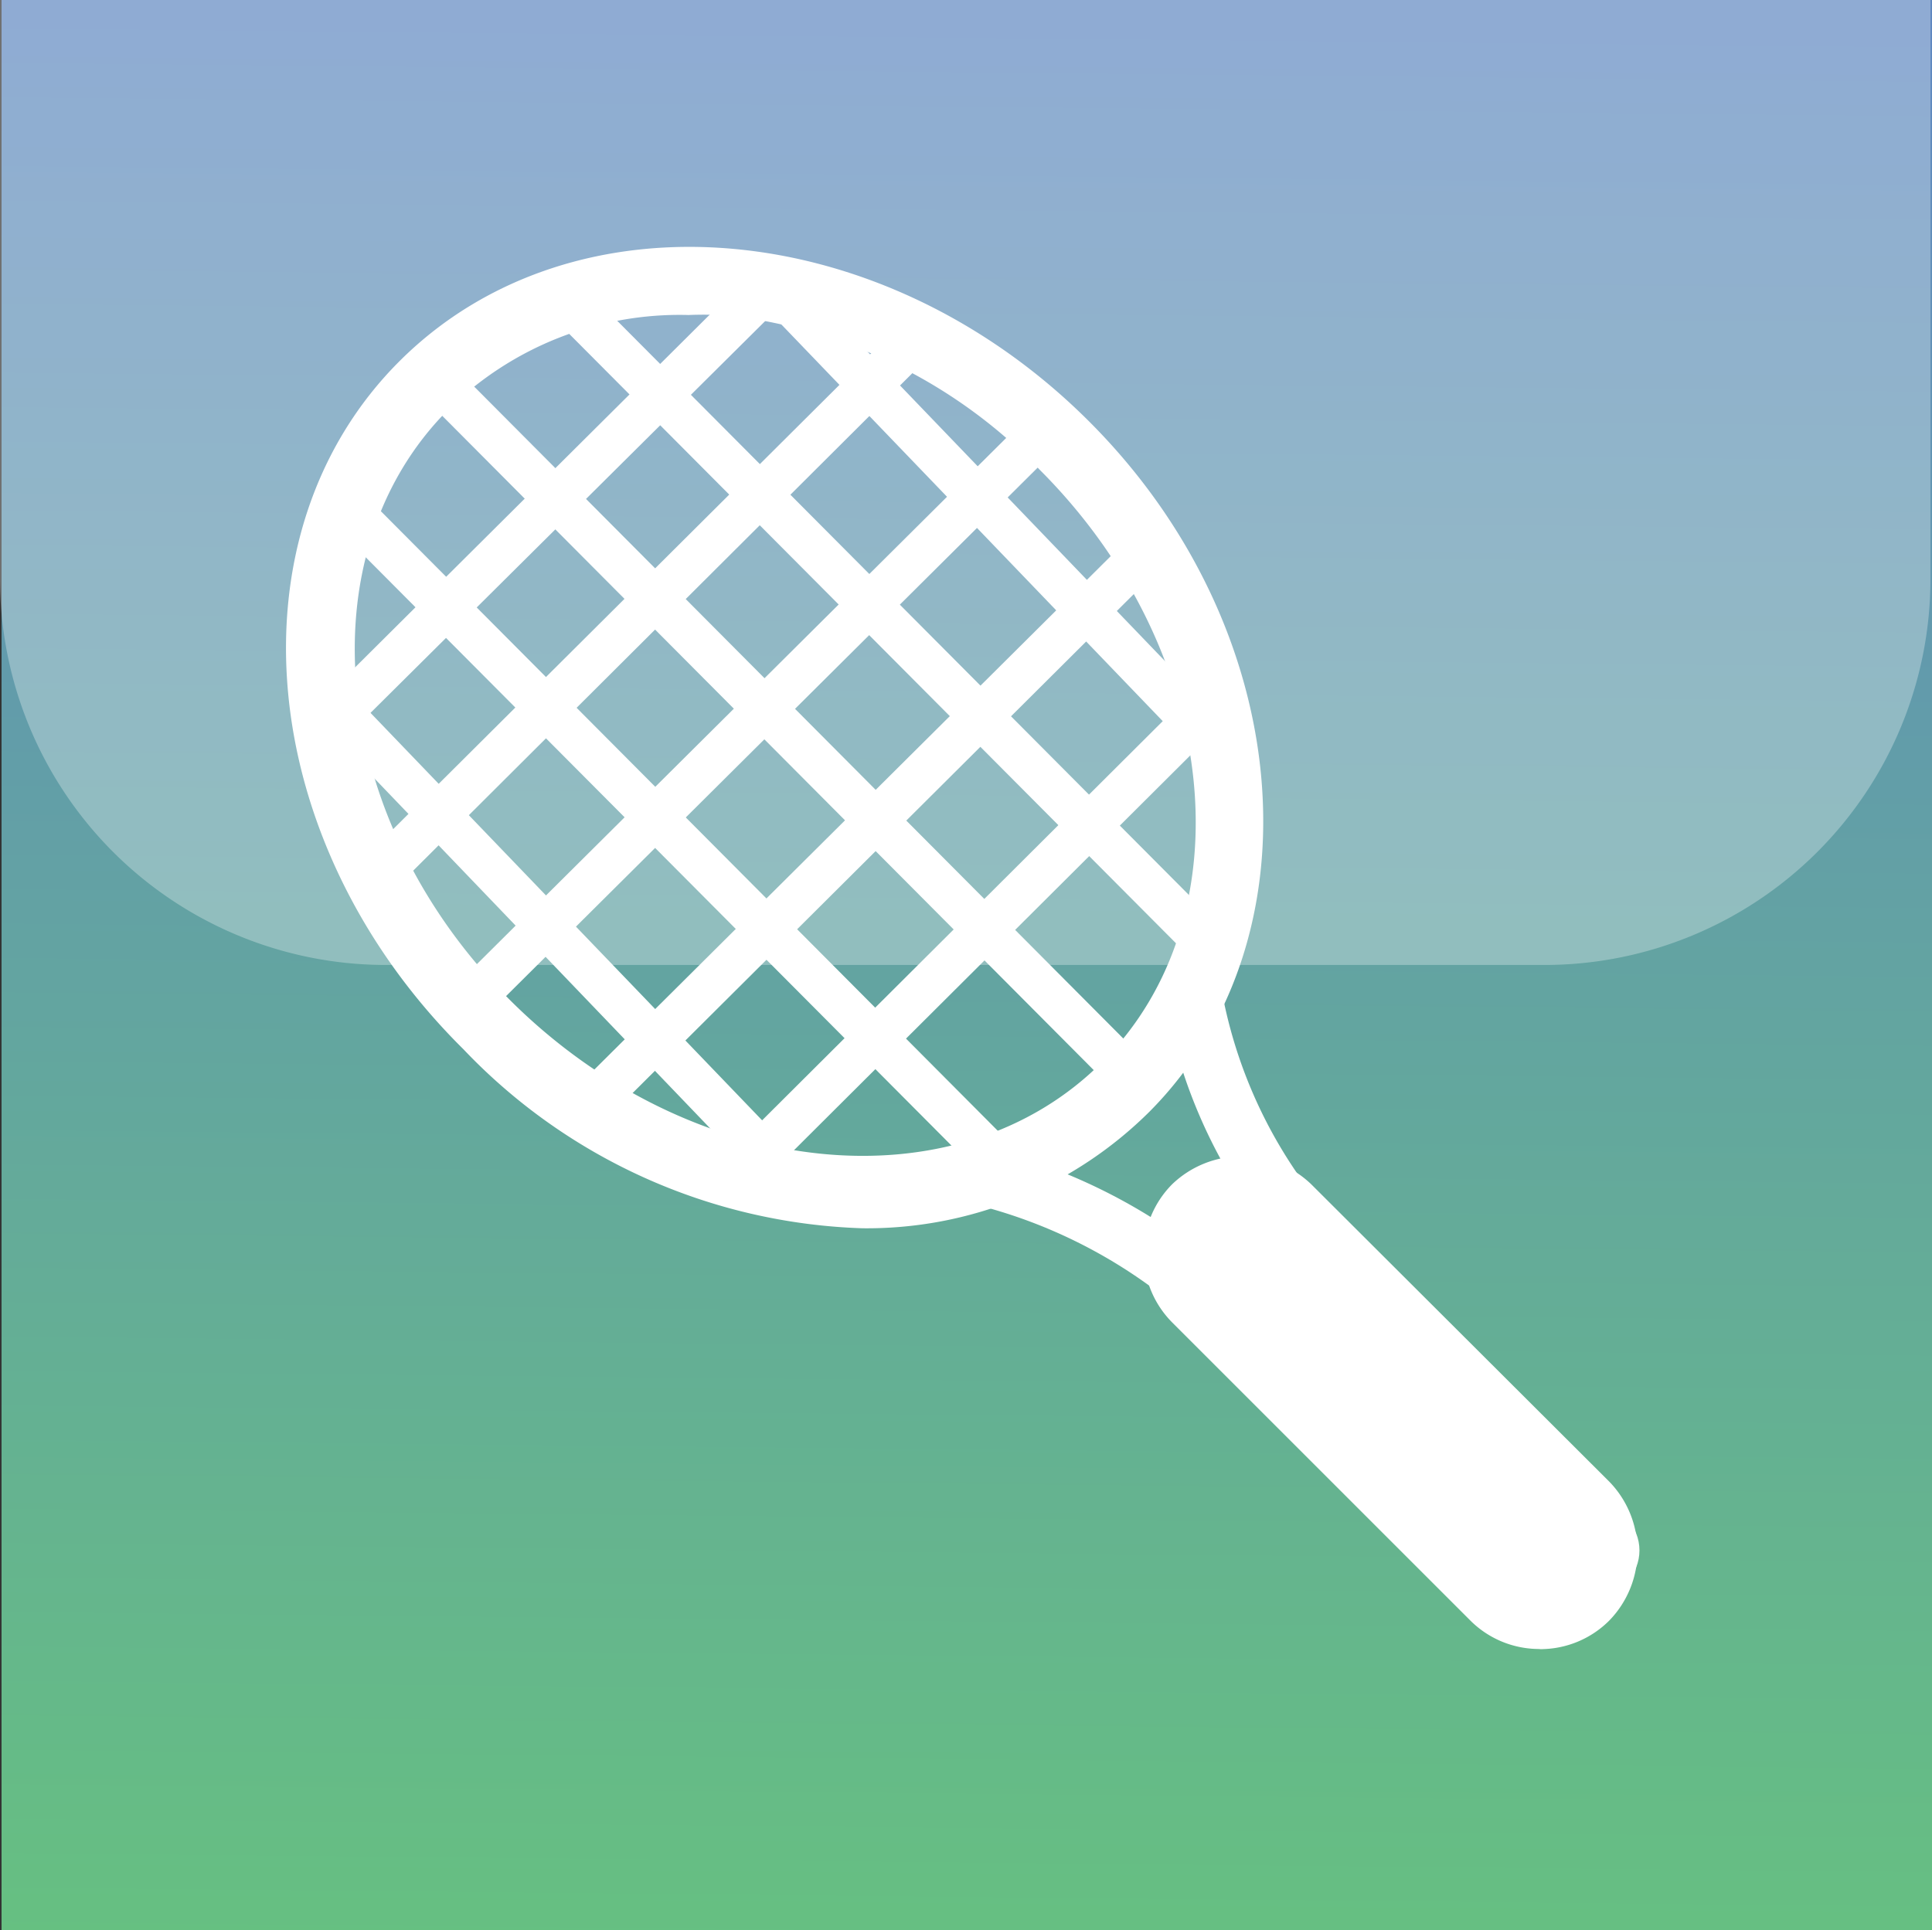 <svg xmlns="http://www.w3.org/2000/svg" xmlns:xlink="http://www.w3.org/1999/xlink" width="40.92" height="40.887" viewBox="0 0 40.92 40.887"><rect x="0" y="0" width="40.92" height="40.887" fill="#333333" stroke="none"/><defs><linearGradient id="a" x1="0.495" y1="1.005" x2="0.505" y2="-0.005" gradientUnits="objectBoundingBox"><stop offset="0" stop-color="#66c081"/><stop offset="0.98" stop-color="#6088c1"/></linearGradient></defs><g transform="translate(0 -0.09)"><rect width="40.887" height="40.887" transform="translate(0.033 0.09)" fill="url(#a)"/><path d="M15.915,24.08a12.2,12.2,0,0,1-8.455-3.794C3.027,15.9,2.438,9.361,6.118,5.7s10.222-3.091,14.6,1.292h0c4.383,4.383,4.906,10.941,1.292,14.6A8.488,8.488,0,0,1,15.915,24.08Zm-3.7-19.348a6.984,6.984,0,0,0-5.07,2C4.057,9.819,4.63,15.445,8.457,19.255s9.437,4.4,12.528,1.308S23.5,11.847,19.676,8.02a10.892,10.892,0,0,0-6.542-3.271,7.409,7.409,0,0,0-.916-.016Z" transform="translate(2.354 2.031)" fill="#fff"/><path d="M14.023,19.992,4.03,9.574l.621-.654L14.677,19.354Z" transform="translate(2.561 5.611)" fill="#fff"/><rect width="0.916" height="13.329" transform="matrix(0.721, -0.693, 0.693, 0.721, 16.097, 6.493)" fill="#fff"/><rect width="0.916" height="19.822" transform="translate(7.053 11.2) rotate(-44.87)" fill="#fff"/><path d="M4.708,13.524,4.07,12.87l9.339-9.29.654.654Z" transform="translate(2.586 2.218)" fill="#fff"/><path d="M5.354,16.3,4.7,15.649,16.148,4.25l.654.638Z" transform="translate(2.987 2.644)" fill="#fff"/><rect width="17.32" height="0.916" transform="matrix(0.709, -0.705, 0.705, 0.709, 9.564, 21.049)" fill="#fff"/><path d="M8.044,19.492l-.654-.654L19.264,7.03l.654.638Z" transform="translate(4.696 4.41)" fill="#fff"/><path d="M9.994,19.68l-.654-.654L19.4,9l.654.638-.393.409Z" transform="translate(5.935 5.662)" fill="#fff"/><rect width="0.916" height="19.822" transform="translate(9.29 8.822) rotate(-44.87)" fill="#fff"/><rect width="0.916" height="18.923" transform="translate(11.745 6.851) rotate(-44.87)" fill="#fff"/><path d="M16.512,18.018a10.713,10.713,0,0,0-3.892-1.864L12.9,14.96A12.1,12.1,0,0,1,17.33,17.1Z" transform="translate(8.02 9.45)" fill="#fff"/><path d="M17.017,17.623a11.023,11.023,0,0,1-1.9-4.318l1.194-.245a10.042,10.042,0,0,0,1.635,3.762Z" transform="translate(9.609 8.242)" fill="#fff"/><rect width="3.549" height="12.462" rx="0.96" transform="translate(23.8 26.633) rotate(-45)" fill="#fff"/><path d="M23.2,25.506a2.061,2.061,0,0,1-1.472-.605l-6.313-6.313a2.077,2.077,0,0,1,0-2.928,2.126,2.126,0,0,1,2.944,0l6.313,6.3a2.11,2.11,0,0,1,0,2.944h0a2.061,2.061,0,0,1-1.472.605Zm-6.313-9.813a1.39,1.39,0,0,0-1.03.425,1.472,1.472,0,0,0,0,2.077l6.3,6.313a1.488,1.488,0,0,0,2.093,0h0a1.472,1.472,0,0,0,0-2.077l-6.313-6.313a1.456,1.456,0,0,0-1.047-.458Z" transform="translate(9.412 9.518)" fill="#fff"/><g transform="translate(0 0.09)" opacity="0.3"><path d="M40.887.09V12.356a8.177,8.177,0,0,1-8.177,8.177H8.177A8.177,8.177,0,0,1,0,12.356V.09Z" transform="translate(0 -0.09)" fill="#fff"/></g></g></svg>
